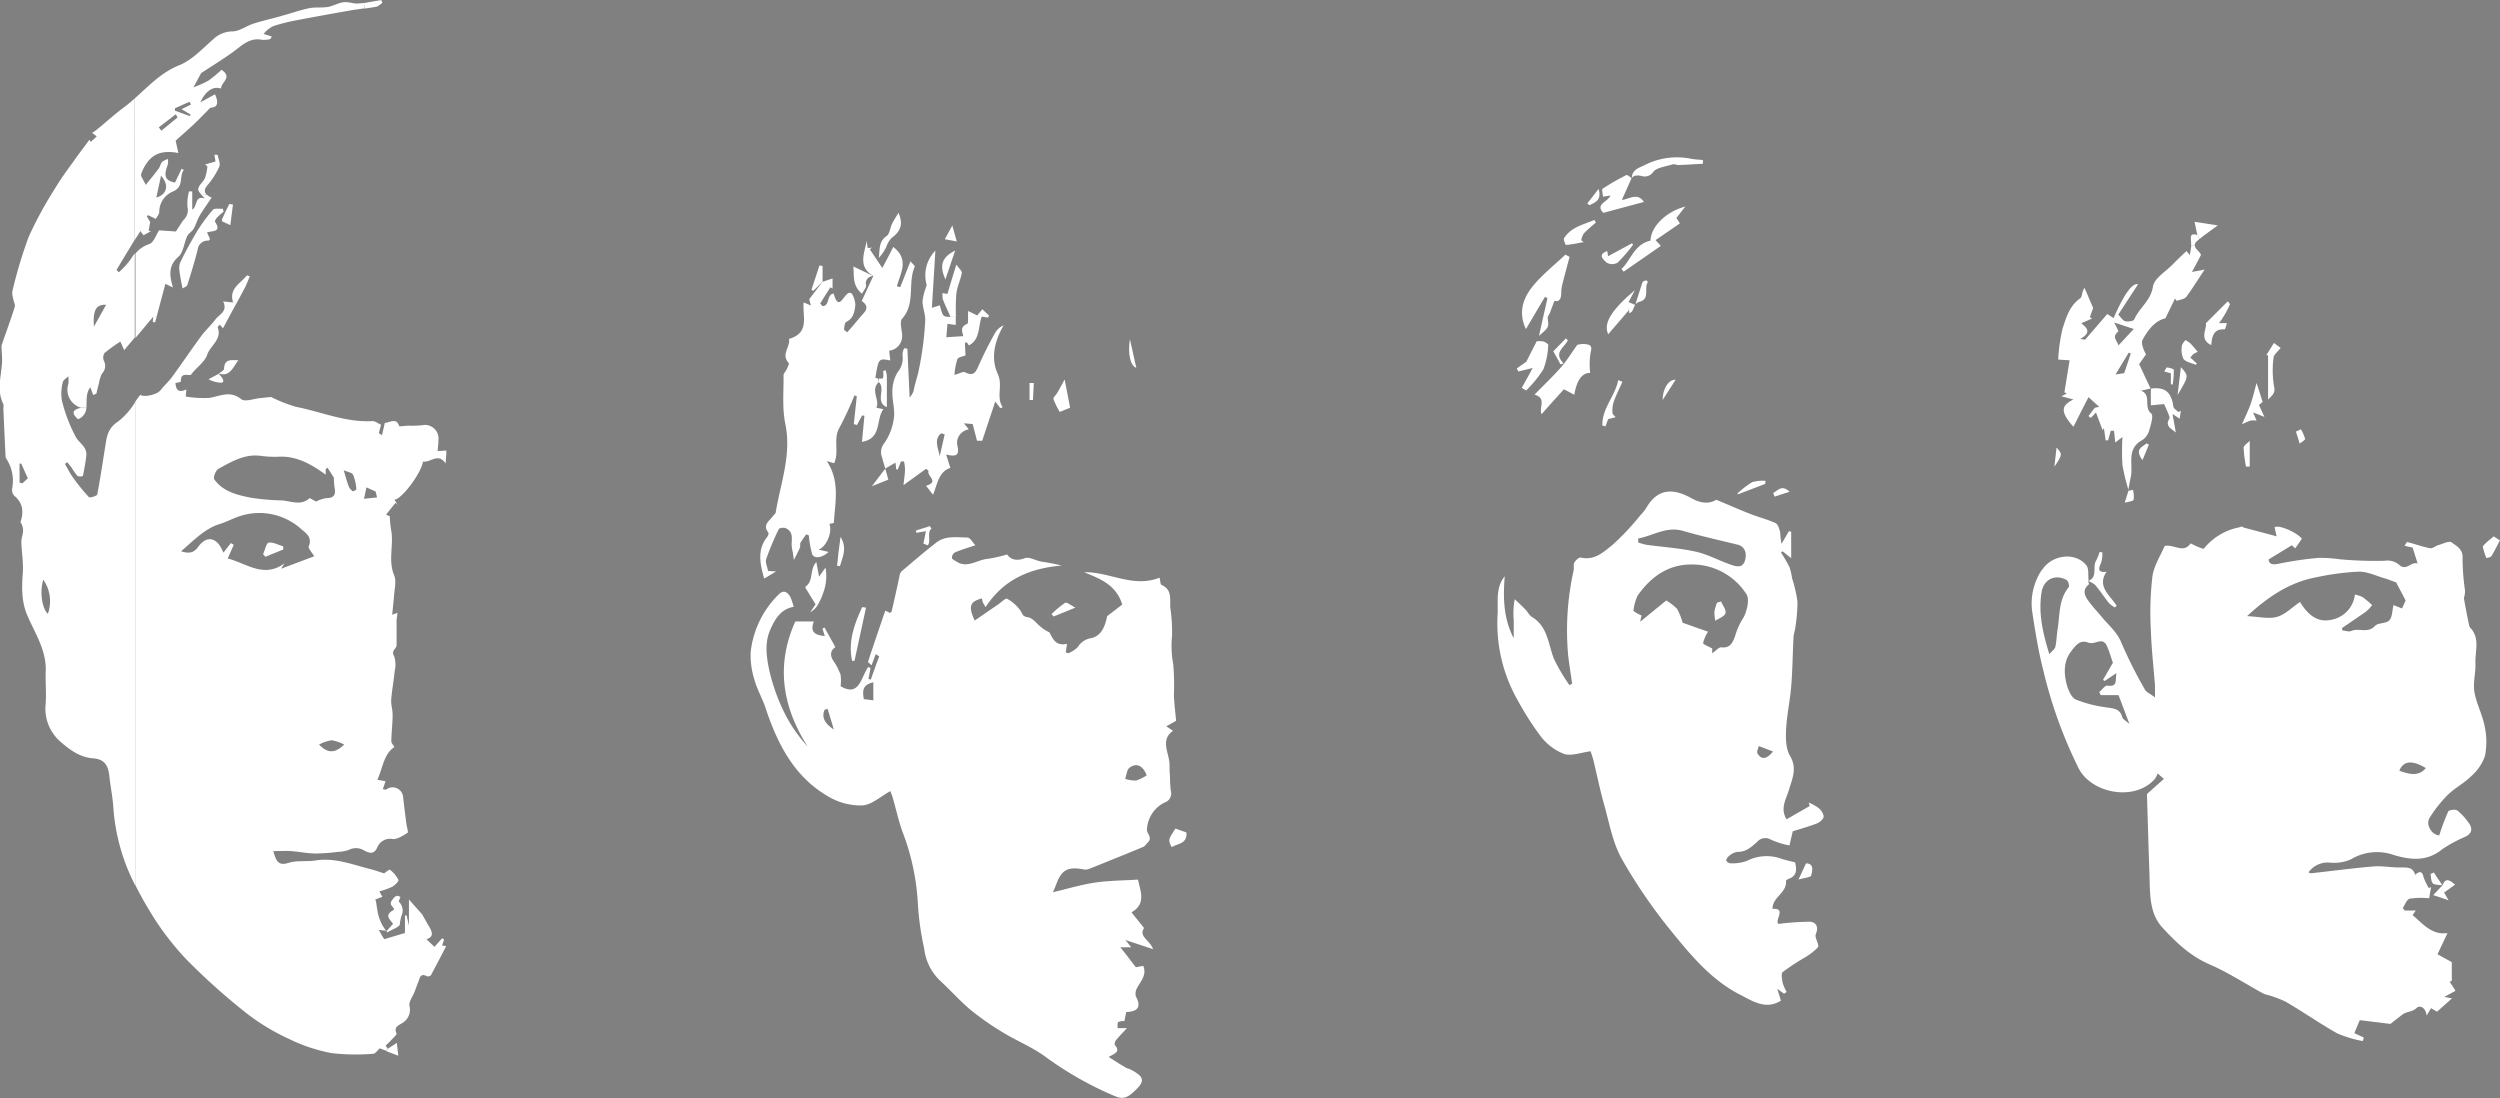 <svg id="Layer_1" data-name="Layer 1" xmlns="http://www.w3.org/2000/svg" viewBox="0 0 458.02 201.2"><rect x="0" y="0" width="458.02" height="201.2" fill="#808080" stroke="none"/><defs><style>.cls-1{fill:#fff;}</style></defs><path class="cls-1" d="M175.21,48.47c.47.69,1.07,1.18,1,1.54-.23,1.31-.89,2.56-1,3.87a33.66,33.66,0,0,0-.07,4.17l-1,0c-.44-1-.87-1.89-1.24-2.8l-.16-.39a4.11,4.11,0,0,1-.06-1.17l.9.16C174.05,52.24,174.55,50.6,175.21,48.47Z"/><path class="cls-1" d="M447.5,162.18h0l0,0a.08.08,0,0,1,0,0Z"/><path class="cls-1" d="M282.76,62.56c.34.09.91.46.89.65a14.24,14.24,0,0,1-.88,4.43,22,22,0,0,1-3.17,3.9c-.27-.16-.54-.32-.8-.49.64-1.14,1.28-2.29,2-3.63l-2.63.64-.29-.55,1.75-1.24,1.9-3.74A4.56,4.56,0,0,1,282.76,62.56Z"/><path class="cls-1" d="M30.86,33a1,1,0,0,1-.22-.18A1.92,1.92,0,0,0,30.86,33Z"/><path class="cls-1" d="M158.66,111.33c-.7,3.25-1.41,6.49-2.11,9.74l-.44,0c-.76-3.55.4-6.73,1.85-9.85Z"/><path class="cls-1" d="M285.9,66.75l-1.32-2.39,2.3-2.37.36.37c-.63,1.31-2.73,2.22-.78,4.22Z"/><path class="cls-1" d="M298.94,32.64l0,0,0,0Z"/><path class="cls-1" d="M40.09,68.47a4.19,4.19,0,0,1,.44-.32,5.34,5.34,0,0,0-.43.32Z"/><path class="cls-1" d="M324.87,90.32c.87-.48,1.57-1.58,3-.24l-2.77.91Z"/><path class="cls-1" d="M159.63,50.59l.26-.09Z"/><path class="cls-1" d="M152.74,53.79c1.12,4.08,2.08-1.27,3.38.08a4.7,4.7,0,0,1,.59,2c-.15,1.15-.29,2.45-1.65,3.09-.3.14-.37.87-.42,1.35,0,.17.36.38.56.58L156,60c.74-.87,1.46-1.77,2.23-2.62.95-1.05.39-1.71-.35-2.24.7-1.53,1.41-3.06,2.11-4.58h0v-.07h0l-.09,0c-2.74-1.63-1.55-4.1-1.09-6.41,0,.45.1.9.16,1.37l.8-.08-.42.3,2.3,3.43c.82-1.56,1.44-2.72,2-3.85,3,2.31,1.31,4.79.67,7.19l.61.18c.59-1.5,1.19-3,1.88-4.76.41.51.85.87.78,1-1.35,3,.21,6.73-2.32,9.54-.47.53-.06,1.92,0,2.9a2.72,2.72,0,0,1-.66,2.06l-.17.17a2.24,2.24,0,0,1-.38.31,2.47,2.47,0,0,1-.66.3,1.86,1.86,0,0,1-.48.09l0,.19c.06.52.12,1,.19,1.62-2.15-.41-2.15-.41-2.73,3.2a5,5,0,0,0,.51.1L161,70c-1.18,1.14-.5,2.33-.32,3.49a2.1,2.1,0,0,1-.12,1.21l1.28.26c-1.42,1.93-.21,5.35-3.92,6,.16-1.64.3-3.22.45-4.8-.14,0-.28,0-.42-.06L157,77.87l-.58-.17c.19-1.71.37-3.41.55-5.12l-.42-.15a62,62,0,0,1-2.74,5.9c-1.24,2.11,0,4.45-1,6.54l-1.34-.4c2.45,3.7,1.54,7.47,1.29,11.34l-.81.17c.6,1.58-.58,4.24-2,4.71l1.85.43c-1.1,1.06-2.63,1.32-3,.41a18.59,18.59,0,0,1-.62-3.45l-.46-.18a15.89,15.89,0,0,0-1.06,1.52c-.13.23,0,.61-.08.86-.34.79-.75,1.55-1.13,2.32-.11-.72-.2-1.45-.35-2.16-.27-1.27.55-2.9-1.14-3.67-.35-.16-1.18-.06-1.28.16a52,52,0,0,0-2.31,5.5c-.2.6.21,1.41.34,2.17l1.48.1L140,106c-.79-2.84-1.29-5.32.57-7.65.16-.2.31-.66.2-.79-1.13-1.4.18-2.08.83-3,.18-.23.48-.44.52-.69.88-5.38,2.94-10.57,1.75-16.25-.59-2.86-.28-5.9-.32-8.86,0-.35.37-.69.52-1s.57-1.1.42-1.26c-1.48-1.6.41-3.06.05-4.41,3.93-1.1,2.42-4.23,2.7-6.69l1.32.57c-.19-.7-.3-1.15-.3-1.15l2.33-3.07a.6.6,0,0,0,.11-.12l1.83-.62v1.86l-.4-.23-.75,1.19c-.38.59-.75,1.18-1.12,1.77l.43.48c1,0,.93-1.15,1.33-1.84A.86.86,0,0,1,152.74,53.79Z"/><path class="cls-1" d="M299,57.08l-.5.34-.09-1.23,0,.66-3.78,4.39c-.89-2,.48-4.33,4.9-8.1-.36.69-.71,1.37-1.16,2.21l1.19.5C299.36,56.26,299.18,56.67,299,57.08Z"/><path class="cls-1" d="M416.62,70.76c.29,1.25-.27,1.61-1.09,2.44V65.09l-.33,0,1.4-2.25,1.23.9c-.55.73-1.26,1.23-1.3,1.79A17.73,17.73,0,0,0,416.62,70.76Z"/><path class="cls-1" d="M151.26,104a8.64,8.64,0,0,1-.44,4.68,8.61,8.61,0,0,0,.44-4.67Z"/><path class="cls-1" d="M3.59,88.43l.51.12,1-.92c-.48-1.06-.84-1.88-1.21-2.69l-.31,0ZM18.12,70.27c-.18.62-.32,1.25-.47,1.87l-.59.22c-.16-.44-.31-.89-.5-1.41-.88,1.09-.63,2.44-.73,3.62l-.94.14a3.43,3.43,0,0,1-2.37-4.37,5.94,5.94,0,0,0,0-1.4c-.35.35-.93.66-1,1.06a7.89,7.89,0,0,0-.19,3.33,28.53,28.53,0,0,0,2.59,6.79c.66,1.11,2.08,1.79,1.89,3.39-.15,1.24-.37,2.47-.62,3.69a1.44,1.44,0,0,1-1,0,13.09,13.09,0,0,1-1.08-1.53c-.24-.34-.53-.64-.8-1L11.9,85c.48.82.89,1.68,1.44,2.44a35.79,35.79,0,0,0,2.95,3.64c.17.18,1.48-.22,1.53-.5.58-3,1-6,1.5-9,.25-1.73.51-3.17,2.31-4.35a13,13,0,0,0,3.14-3.57V162.2a36.45,36.45,0,0,1-4-14.2c-.11-1.93-.53-3.84-.73-5.77s-.82-3.14-3-3.3c-2.37-.18-4.22-1.5-6-3.08a8,8,0,0,1-2.67-6.93c.13-1.93-.05-3.87,0-5.8.21-3.92-1.95-7.05-3.38-10.41-1.08-2.56-1-5.12-.81-7.79.13-1.86-.22-3.76-.27-5.64,0-.67.29-1.36.32-2a2.74,2.74,0,0,0-.48-1.61c.6-1.84.52-3.47-1.14-4.85a1.61,1.61,0,0,1-.39-1.29,7.33,7.33,0,0,0-1-5.39,1.12,1.12,0,0,1-.2-.48q-.21-4.37-.4-8.73c0-.3.08-.64,0-.88-1.25-2.49-.42-5-.25-7.56.06-.91-.06-1.81-.09-2.72a2.15,2.15,0,0,1,.06-.67c.79-2.27,1.63-4.53,2.35-6.83.15-.45-.19-1-.28-1.59a3.31,3.31,0,0,1-.15-1.3,84.48,84.48,0,0,1,3-10,72,72,0,0,1,5-9.14c1.12-1.89,2.49-3.63,3.75-5.44.17-.24.35-.47.52-.7l1.85-2.49.25.39,1.09-1-.84-.66a8.87,8.87,0,0,0,.81-.55c1.67-1.37,3.27-2.83,5-4.11.7-.52,1.37-1.08,2-1.66V43.91c-1.15,1.89-2.25,3.72-3.35,5.55l.43.42a15.41,15.41,0,0,0,2.22-2.44,6.82,6.82,0,0,1,.7-1v15.4c-.63.75-1.27,1.51-1.93,2.31l-.71-1.57a28.89,28.89,0,0,0-2.89,2.09,1.5,1.5,0,0,0-.13,1.42,2,2,0,0,1-.34,2.35A6.13,6.13,0,0,0,18.12,70.27ZM7.93,106.19c-.71,2.36-.2,5.31.84,6.28A6.92,6.92,0,0,0,7.93,106.19Zm9.28-46.35,2.23-4C17.58,55.77,17,56.8,17.21,59.84Z"/><path class="cls-1" d="M420.63,79.08l.9-.43a6.71,6.71,0,0,1,.78,1.74c0,.25-.62.59-1,.89C421.11,80.55,420.87,79.81,420.63,79.08Z"/><path class="cls-1" d="M299,32.59v.09l0,0h0Z"/><path class="cls-1" d="M299.55,55.83l0,0,0,0Z"/><path class="cls-1" d="M293.56,77.93c-.06-3.13,2.36-5.38,2.91-8.29l.77.31c-.55,1.23-1.16,2.44-1.61,3.7a5.41,5.41,0,0,0-.21,2c0,.27.38.52.58.78l-1.37.36c-.18.47-.34.9-.5,1.34Z"/><path class="cls-1" d="M296.36,48.12a2,2,0,0,1-2,0c-.45-.43-1.85-1.47.1-2.12.06.36.11.68.15.94L299,44.57l.19.28A29.56,29.56,0,0,1,296.36,48.12Z"/><path class="cls-1" d="M300.68,32.22c-.64-.09-1.26-.18-1.71.36,0-1.56,1.52-1.89,2.48-2.4a13,13,0,0,1,8.48-1.07c.68.11,1.38.14,2.06.21V30c-1.49.08-3,.18-4.46.24-.37,0-.79-.23-1.12-.12-1.24.41-3,.56-3.57,1.45A1.88,1.88,0,0,1,300.68,32.22Z"/><path class="cls-1" d="M45.77,50.61c-.28.65-.52,1.33-.85,2l-1.67,3.13-.53-.28c-.87-2.57,1.33-3.53,2.52-5Z"/><path class="cls-1" d="M174.47,41.32c.35,1.23.54,1.93.82,2.92l-2.19-.41Z"/><path class="cls-1" d="M150.21,110.14l-.2.36Z"/><path class="cls-1" d="M405.12,63.23c-2.31-1.13-.72-3-1-4l4-4c-.05-.07.48.37.4.57a17,17,0,0,1-1.31,2.45c-.19.33-.45.63-.67.95H408c-.15.42-.31,1.14-.43,1.14C405.54,60.21,405.24,61.65,405.12,63.23Z"/><path class="cls-1" d="M330.88,158.17c1.58.05,1.12,1.44.95,2.22-.07.34-1.29.44-2.33.75Z"/><path class="cls-1" d="M389.91,89.67a1.8,1.8,0,0,1,0,.19h0l-.09.06C389.88,89.85,389.9,89.76,389.91,89.67Z"/><path class="cls-1" d="M195.05,69.52c.39,2,.69,3.5,1,5.18l-1.9.77A14.7,14.7,0,0,1,193,73.12c-.09-.29.47-.75.7-1.15C194.08,71.32,194.43,70.66,195.05,69.52Z"/><path class="cls-1" d="M39.87,28.39c.14.71.55,1.56.31,2.13a14.05,14.05,0,0,1-2.11,3.34c-.65.77-.71,1.31-.23,1.77l-.89.1c-.34-.37-.65-.75-.63-1.1.06-.69.92-1.28,1.23-2A9.47,9.47,0,0,0,38,30.49l-.42-.36,1.89-.54c0-.2-.1-.68-.19-1.23A2.37,2.37,0,0,1,39.87,28.39Z"/><path class="cls-1" d="M314.57,110.42l.74-.23c.3.73,1,1.57.8,2.17s-1.2.93-1.85,1.37a8.78,8.78,0,0,1-.17-1.68A9.49,9.49,0,0,1,314.57,110.42Z"/><path class="cls-1" d="M70.06.51c-.38.25-.73.65-1.13.73-.71.13-1.42.23-2.13.33l-.14-1C67.72.39,68.78.17,69.85,0Z"/><path class="cls-1" d="M455.54,102.26a11.12,11.12,0,0,1-.66-2.05c0-.25.43-.6.71-.86s.77-.66,1.27-1.08L458,99c-.53,1-1,2-1.54,2.86C456.34,102.1,455.86,102.13,455.54,102.26Z"/><path class="cls-1" d="M298.92,32.65h0c-.45,1-.89,2-1.34,3Z"/><path d="M387.08,121.46c.06.11,0,.07,0,0Z"/><path class="cls-1" d="M390,64.61l-2.42,4,1.59-.24,1.21-3.61Zm.95-4.33-3.63-1.2a11.63,11.63,0,0,1,.79,1.64c-1.31,1-.19,1.71,0,2.57C389,62.33,389.81,61.46,390.92,60.28Zm-3.72-2c2-4.61,3.48-6.47,4.49-6.21-1.19,1.81-2.42,3.7-3.64,5.58.53.52.86,1.11,1.3,1.21s1.51,0,1.64-.35c.89-2.11,3-3.36,3.42-6,.22-1.49,2.28-2.72,3.55-4,.8-.84,1.67-1.64,2.58-2.52l.63.74c.08-.58.23-1.19.26-1.79l.64,0c0,.66.92,1.13,1.14,1.76-.46.88-.94,1.79-1.65,3.12l2.31-.43c-1.19,1.78-2.19,3.43-3.36,5-.33.43-1.15.5-1.74.73l-.33-.42c-.56,1.18-1.14,2.35-1.75,3.61-1.94.48-3.18,2.13-4.15,3.88-.37.66.1,1.8.59,2.73-.41.6-.83,1.2-1.25,1.79.7,1.5,1.4,3,2.1,4.46l-1.79.41c2.07.7.41,3,1.92,4.2.42.34-.07,2-.37,3a3.21,3.21,0,0,1-1.26,1.83c-3.07,1.63-1.6,4.58-2.16,6.92-.17.72-.28,1.46-.41,2.18a36,36,0,0,1-1.09-4.53,42.93,42.93,0,0,1,0-5.11l-1.32,1-.22-2.14-.61,0c-.15.58-.31,1.16-.47,1.74l-.46,0c-.11-.75-.21-1.5-.31-2.23l-.25.37L384,75.57l-.94,1-.44-.34c.38-.49.73-1,1.13-1.47.11-.12.38-.11.84-.22l-1.95-1.78c-1,1.87-1.82,3.58-2.77,5.43-2.39-2.68-2.34-3.87,0-5l-2.2-.59,1-.52-.45-.19c.33-2.08.64-4,.95-5.88l-2.09-.13a32.24,32.24,0,0,1,.77-5.58c.67-2.06,1.27-4.26,3.27-5.65.39-.27.27-1.28.79-1.9l1.57,3.68c-.17.47-.39,1.07-.6,1.67l.41.25-2,.88c1.12.84,1.91,1.71-.18,2.87l.9.13,4.06-4.7Z"/><path class="cls-1" d="M303.29,44l-.9,0c.1-2.52,2.87-5.25,6.37-6.16-.63.82-1.11,1.43-1.63,2.09l.64,1Z"/><path class="cls-1" d="M292.38,40.76c-.74.66-1.53,1.28-2.2,2a3.55,3.55,0,0,0-.49,1.25l.45.35c-1.08.19-2.15.42-3.24.52-.09,0-.51-1-.35-1.24,1.3-2.07,3.56-2.47,5.55-3.35C292.19,40.45,292.28,40.61,292.38,40.76Z"/><path class="cls-1" d="M283.55,58.31c.21,1.65.24,1.65-1.6,3.22.58-2.55,1.06-4.72,1.56-6.9l-.45-.25c-1.16,1.95-2.31,3.9-3.5,5.92-1.54-3.26-.4-6,1.64-8.32,1.69-1.93,3.72-3.56,5.6-5.33.25.14.5.28.76.41-.46,1.74-.94,3.47-1.37,5.21a7.08,7.08,0,0,0-.16,1.45c0,1.07-.43,1.66-1.24,1.38-.28.74-.54,1.44-.81,2.14C283.84,57.6,283.51,58,283.55,58.31Z"/><path class="cls-1" d="M40.06,68.49c1,1,1.13,1.67.32,1.62a5.48,5.48,0,0,1-2.18-.63Z"/><path class="cls-1" d="M160,50.45h0l-.08,0h0Z"/><path class="cls-1" d="M51.89,100.1l0,.57L48.63,102l-.43-.46c.34-.74.57-2,1-2.12C50.05,99.27,51,99.85,51.89,100.1Z"/><path class="cls-1" d="M160,50.46v.07l0,0Z"/><path class="cls-1" d="M177,78.1c.15.18.29.36.43.55h0C177.32,78.46,177.18,78.28,177,78.1Z"/><path class="cls-1" d="M33.28,30.89c-.2.42-.4.85-.61,1.27C32.88,31.74,33.08,31.31,33.28,30.89Z"/><path class="cls-1" d="M158.67,52.25c.08.42-.43.94-.74,1.57-1.9-1.58-1.39-3.47-1.6-5l3.6,1.71,0,0-.26.09A1.3,1.3,0,0,0,158.67,52.25Z"/><path class="cls-1" d="M40,68.45l.07,0h0l0,0Z"/><path class="cls-1" d="M399.74,63.4c0-.38.41-.74.64-1.11a5.48,5.48,0,0,1,.93.64c.44.43.82.94,1.34,1.54a4.21,4.21,0,0,0-.8.4,5,5,0,0,0-.56.64l1.17,1.08c0,.09-.11.17-.16.25-.78-.34-1.81-.49-2.27-1.08A3.94,3.94,0,0,1,399.74,63.4Z"/><path class="cls-1" d="M376.77,82c1.11,1.24,1.11,1.24-.39,3.51C376.49,84.44,376.61,83.38,376.77,82Z"/><path class="cls-1" d="M149.89,110.7l.08-.12Z"/><path class="cls-1" d="M37.51,36.37c-.16-.21-.36-.42-.56-.64l.89-.1a3.25,3.25,0,0,0,.93.58c-.77,1.14-1.55,2.22-2.22,3.35-.43.74-.64,1.61-1.07,2.35-.3.51-.93.83-1.18,1.35-.59,1.24-.69,3-1.61,3.77-1.88,1.67-1.66,3.43-1,5.64L30.3,52c-.64,2.39-1.26,4.73-1.88,7.06L28,59c0-.38.06-.75.09-1-1.07,1.28-2.15,2.56-3.27,3.91V46.44a5.57,5.57,0,0,1,2.56-1.74c.79-.29,1.19-1.63,1.77-2.5l3.07.21c.67-1,1-1.61,1.47-2.18a2.45,2.45,0,0,0,.66-2.31,8.18,8.18,0,0,1,.29-2.86l.58,0v3.34C36.2,37.86,35.63,35.72,37.51,36.37Z"/><path d="M299.55,55.83v0Z"/><path class="cls-1" d="M42,37.39s.31,0,.68.08c-.15,1.2-.3,2.37-.48,3.78l-1.46-.67c-.06-.23-.11-.29-.09-.34C41.07,39.29,41.51,38.33,42,37.39Z"/><path class="cls-1" d="M397.72,68.39l-1.21-.32c.17-.26.37-.76.51-.75.45.05,1.23.26,1.24.45a16.89,16.89,0,0,1-.2,2.65l-.34,0Z"/><path class="cls-1" d="M159.93,50.48l0,0Z"/><path class="cls-1" d="M217.37,152.52c.15,2.11-1.58,2-2.71,2.67-.67-1.3-.67-1.3.68-3.39Z"/><path d="M298.93,32.63h0v0h0s0,0,0,0a.08.08,0,0,1,0,0s0,0,0,0Z"/><path class="cls-1" d="M390.77,89.74a4.6,4.6,0,0,1,.12,1.82c-.12.3-.94.34-1.62.54.28-.9.48-1.55.68-2.18Z"/><path class="cls-1" d="M304.61,73.29c0-2.1,1.08-3.76,2.38-3.73Z"/><path class="cls-1" d="M70.86,170.52s0,0,0,0l0,0Z"/><path class="cls-1" d="M447.45,162.17A7.1,7.1,0,0,1,446,162a.82.82,0,0,1-.26-.14c-.37-.33-.32-1.14-.45-1.74l.6-.28Z"/><path class="cls-1" d="M195.16,110.43c.27-.16,1,.46,1.86.89l-4,1.63-.36-.45A17.75,17.75,0,0,1,195.16,110.43Z"/><path class="cls-1" d="M14.89,74.71l.94-.14a2.34,2.34,0,0,1-1.54,2.23C13.24,75.86,13,75.09,14.89,74.71Z"/><polygon class="cls-1" points="447.5 162.18 447.5 162.18 447.5 162.18 447.5 162.18"/><path class="cls-1" d="M32.67,32.16l-.6,1.27Z"/><path class="cls-1" d="M161,47.24c.21-1.44-.07-3,1.44-4,.58-.41.63-1.51,1-2.26s.75-1.26,1.17-2c.89,2.08.45,3.37-1.26,4.61a5,5,0,0,0-1,1.68A7.46,7.46,0,0,1,161,47.24Z"/><polygon class="cls-1" points="159.95 50.48 159.95 50.48 159.94 50.48 159.93 50.48 159.95 50.48"/><path class="cls-1" d="M410.74,77.76c.65-1.52,1.25-2.71,1.68-4s.65-2.35,1-3.59c.34,1,.7,2.17,1.11,3.46l-.67.58,1,2.17-2.08-.83.64,1.51a4.23,4.23,0,0,0-1.12,0A9.33,9.33,0,0,0,410.74,77.76Z"/><path class="cls-1" d="M32.07,33.43h0c-.22,0-.42-.1-.6-.16A5.92,5.92,0,0,0,32.07,33.43Z"/><path class="cls-1" d="M399.56,67.27c1.47,1.62,1.47,1.62-.61,5.09C399.16,70.66,399.36,69,399.56,67.27Z"/><path class="cls-1" d="M37.93,42.58c.19.43.37.84.55,1.21-.12.14-.2.31-.27.3a1.84,1.84,0,0,0-2,1.67c-.55,2.17-1.21,4.32-1.89,6.45-.1.3-.63.46-.89.63-.24-1.34-.48-2.42-.59-3.51a2.74,2.74,0,0,1,.3-1.49C34,46.05,35,44.26,36,42.54A31.31,31.31,0,0,1,39,38.44c.29-.34,1.21-.15,1.84-.2,0,.18.09.36.13.54a13.92,13.92,0,0,0-1.13,1c-.22.23-.54.71-.46.83C40.68,42.56,38.92,42.26,37.93,42.58Z"/><path class="cls-1" d="M160,50.53h0Z"/><path class="cls-1" d="M154,98.36c1.28,2.13.34,3.71-.1,5.32l-.54,0C153.5,102,153.7,100.44,154,98.36Z"/><path class="cls-1" d="M291.33,68.32c-1.49,0-2.44,1.3-2.91,4l-1.9-1c-1.44,1.59-2.72,3-4.09,4.57-.54-1.26,1-2.94-1.3-3.59,1.73-1.77,3.37-3.32,4.85-5,1.06-1.21,1.9-2.61,3-4.13a4.66,4.66,0,0,1,1.34-.14c.82.09,1.5.19,1.1,1.51A13.51,13.51,0,0,0,291.33,68.32Z"/><path class="cls-1" d="M394,71.16h.07l-.05,0Z"/><path class="cls-1" d="M300.36,53.42c.18-.57.37-1.13.56-1.7.06-.18.43-.29.67-.36.07,0,.33.3.31.33-.8,1.09.54,3.16-1.66,3.63a1.92,1.92,0,0,0-.62.44C299.87,55,300.11,54.2,300.36,53.42Z"/><path class="cls-1" d="M299.62,55.76l0,.11,0,0h0Z"/><path class="cls-1" d="M411.49,85.5a22.87,22.87,0,0,1-.44-3.47c0-.41.69-.81,1.12-1.27v4.71Z"/><path class="cls-1" d="M161.42,73.4c-.24-1.11.55-2.57-.45-3.43l.09-.64c.83.14.82,0,.75-1.37l.44-.13a5.39,5.39,0,0,1,.23,1.1c0,1,0,2,0,3.1,0,.82,0,1.66,0,2.55A1.57,1.57,0,0,1,161.42,73.4Z"/><path class="cls-1" d="M160,50.51h0l-.06,0h0Z"/><path class="cls-1" d="M175,45.89l-1.8,5.32C172.07,48.62,172.52,47.15,175,45.89Z"/><path class="cls-1" d="M170.65,96.85c-.91.73,0,2.24-.67,3.06l-.81-.32c.14-.69.29-1.38.47-2.27l-1.75.3-.09-.42,2.56-.81Z"/><path class="cls-1" d="M151.26,104l-.54.74Z"/><path class="cls-1" d="M164.2,63.83a2.24,2.24,0,0,0,.38-.31A2.24,2.24,0,0,1,164.2,63.83Z"/><path class="cls-1" d="M392.52,84.3c-1.5-2-.08-2.39.76-3.07l.42.23Z"/><path class="cls-1" d="M160,128.31V125c-1.7.41-2.1,1.17-1.74,3.08Zm-7.23,5.34-1.14-3.78-.54.15C150.49,131.27,151,132.51,152.77,133.65Zm57.31,8.41c-.64-1.76-1.85-2.38-3.13-1.42-.5.37-.56,1.35-.81,2.05a5.92,5.92,0,0,0,2,.31A8.19,8.19,0,0,0,210.08,142.06ZM154,123.62a7.75,7.75,0,0,1,0,2.09c3.47,2.08,3.73-1.65,5.06-3.5l.43.17c-.13.66-.25,1.32-.38,2l.43.12c.51-1.42,1-2.84,1.54-4.25l-.64-.41-.76,2.05-.66-.61c1-3.09,2.08-6.19,3.17-9.41l.89.44c.13-.15.26-.22.28-.31.49-2.16,1-4.33,1.44-6.5a1.49,1.49,0,0,1,.32-.78c2.14-1.81,4.26-3.66,6.48-5.36,1.67-1.27,3.74-.89,5.64-.88.51,0,1,1,1.47,1.41-1.51.51-2.68.85-3.79,1.33a1.21,1.21,0,0,0-.52,1c0,.23.51.45.81.65,2,1.32,3.82-.32,5.72-.48a26,26,0,0,0,3.58-.81c.57.82,1.57,1.31,3.23.69.84-.31,2,.44,3.09.63a36.15,36.15,0,0,1,3.68.72c-5.71.48-10.59,2.45-13.95,7.62-.32-.58-.45-.75-.52-.94a4.67,4.67,0,0,1-.13-.67c-2.22.58-2.55,1.43-1.34,4.06l2.19-1.51,2.16-1.48c.54-.38,1.35-1.19,1.59-1a7.26,7.26,0,0,1,2.49,2.24c.37.61.35,1,1.29,1.14s1.6,1.15,2.39,1.77a7,7,0,0,0,1.57,1c.67,1.2,1.17,2.58,3.23,2.1-.08.58-.15,1.07-.22,1.6.2,0,.41.17.51.11a5.09,5.09,0,0,0,1.72-1.15,3.41,3.41,0,0,1,2.35-1.58c1.72-.35,2.56-1.78,3-4.05l2.77-2.12c-1.16-3.69-4.1-4.72-7-5.93,4.68-.09,9,2.94,13.82,1,.16.61.15,1.23.36,1.33,2,.85,1.52,2.63,1.62,4.2a29.6,29.6,0,0,1,.32,5.12,18.53,18.53,0,0,0,.23,5.31,48.09,48.09,0,0,1,.11,5.64c.06,1.52.26,3,.4,4.63-.49.28-1.06.62-1.81,1l1.26.83c-2.47,1.69-.65,4.15-.65,6.24,0,.68,0,1.35.08,2a27,27,0,0,0,.14,2.7,1.75,1.75,0,0,1-1.13,2.2,5.82,5.82,0,0,0-3.23,4.89c-.08.78,1.08,1.51.19,2.39-.29.28-.52.69-.85.84-3.27,1.36-6.56,2.69-9.84,4a1.83,1.83,0,0,1-1,.15c-3-.58-4.14,0-5.17,2.84-.13.38-.31.75-.55,1.32,2.61-.61,5.13-1.38,7.7-1.76s5.25-.38,7.88-.55c.48,2.25,1.52,4.41-1.19,6l2.31,2.88c-1.08,1.54,1.07,2.18,1.64,3.87l-5.06-1.68,1.06,1.33h-2c1,1.21,1.78,2.29,2.85,3.66l1.35-.26c.69,1.68-.44,2.78-1.1,4a2.09,2.09,0,0,0-.25,1.6c1,1.85.46,2.78-1.77,2.87-.09.48-.19,1-.33,1.65a2.4,2.4,0,0,0-1.13.18c-.19.13-.09.7-.13,1.11h1.73c-.68.74-1.38,1.44-2,2.2-.18.22-.34.76-.22.9,1.08,1.22,0,1.55-1.14,2.18,1.19.76,2.2,1.41,3.22,2,.19.12.45.12.66.23,2.93,1.49,2.84,2.32.43,4.41-1.4,1.23-2.28.93-3.66.33a63,63,0,0,1-12.23-7c-2.43-1.79-5.33-2.94-7.92-4.54A50,50,0,0,1,177.8,185c-2-1.68-3.72-3.65-5.65-5.41a9.62,9.62,0,0,1-2.82-5.74,52.68,52.68,0,0,1-1.16-8.1,42.85,42.85,0,0,0-2.83-13.37c-.72-2-1.18-4.17-1.79-6.25a8.89,8.89,0,0,0-.45-1.19c-1.78,1-3.38,2.49-5.09,2.62a11.56,11.56,0,0,1-6.13-1.56c-6.35-3.6-9.43-9.68-11.64-16.33-.57-1.73-1.53-3.33-2-5.07a14.77,14.77,0,0,1-.71-5.16,17.46,17.46,0,0,1,5.13-10.53c.9-.93,1.62-.43,2.12.42a10,10,0,0,1,.62,1.85c-2.36.39-3.48,2.33-4.27,4.18-1,2.23-.77,4.6-.26,7.12a34.51,34.51,0,0,0,3.13,8.67,27,27,0,0,0,4,5.65c-4.84-7.5-5.79-15.22-2.29-22.94h3.4c-.82,2,.33,2.5,2,2.67-.16-.5-.3-.94-.43-1.37l.37-.2,2,3.6c-.8.53-1.14,1.38-.32,2.58A11.14,11.14,0,0,1,154,123.62Z"/><path class="cls-1" d="M302.38,44.09a.57.57,0,0,1,0-.13l.9,0,1,1.09-6.81,4.72-.4-.48C298.83,47.6,299.39,44.77,302.38,44.09Z"/><path class="cls-1" d="M394.05,74.26V71.19c2.6-.33,3.76.64,4.13,3.31.05.36.6.66.92,1l.44-.25c-.07.48-.14,1-.21,1.47l-1.28-.87c0,.17.06.35.08.51l-.65.09a7,7,0,0,0-.37-1c-.19-.5-.43-1-.64-1.42Z"/><path class="cls-1" d="M389.87,89.93l.09-.06s0,0,0,0Z"/><path class="cls-1" d="M73.08,165.21a2.23,2.23,0,0,1,.52,2.47,6.5,6.5,0,0,0-.34,1.63c0,.51-1.5,1-2.32,1.51a.31.31,0,0,1-.09-.13.65.65,0,0,1,0-.14L72,169.27c-.31-.67-1.78-1.48,0-2.49.71-.4-.94-.78-.21-1.81s1-.95,1.57-.64C73.26,164.65,73,165.12,73.08,165.21Z"/><path class="cls-1" d="M447.47,162.21l0,0v.06Z"/><path class="cls-1" d="M163.54,64.13a2.46,2.46,0,0,1-.47.1,1.1,1.1,0,0,0,0,.18l0-.19A1.86,1.86,0,0,0,163.54,64.13Z"/><path class="cls-1" d="M439.58,141.2c2.44.93,3.76.8,4.85-.48C441.93,139.21,440.32,139.37,439.58,141.2Zm-15-35.48c-4.9.87-8.89,3.45-12.9,7.16,2.17.1,3.94.56,5.46.14s2.76-1.73,4.24-2.74c1.32,2.19,3.11,3.86,5.72,3.27a5.3,5.3,0,0,0,4.34-4.62,6.11,6.11,0,0,1,1.44.48,21.29,21.29,0,0,1,1.72,1.45,7.79,7.79,0,0,1-1.15,1.21c-1.44,1-2.92,2-4.38,3,0,.15.06.31.1.46.53,0,1.15.27,1.57.08,1.39-.63,3.06.49,4.37-.93.57-.62,2-.4,2.6-1s.55-1.82.8-2.83l1.56.63.66-1.47L439,106.71c-.83-.3-1.46-.57-2.1-.75-1.58-.46-3.17-1.25-4.75-1.23A47.66,47.66,0,0,0,424.56,105.72Zm-37.48,15.74c0,.07.06.11,0,0ZM374,108.7c-.53,3.66.21,7.16,1.46,11.16.51-.61,1-.94,1.1-1.37.23-1.07.24-2.18.42-3.27.42-2.62.17-5.42,2.05-7.67a1.44,1.44,0,0,0-.41-1.29C376.42,105.06,374.3,106.23,374,108.7Zm.13-4.29c1.78-2.79,6.08-3.35,8.1-.85.51.65.3,1.88.42,2.85l-.07,0c0,.22.2.59.12.65-1.32,1.07-.73,2.15,0,3.15s1.52,1.81,2.27,2.72c1.3,1.58,2.89,2.83,3.71,4.89a82.8,82.8,0,0,0,4.29,8.52c.27.5,1,.77,1.84,1.43,0-1,0-1.63,0-2.21-.26-3.42-.66-6.83-.76-10.26a56.93,56.93,0,0,1,.29-9.69c.28-2,1.52-3.87,2.25-5.59,1.8-.33,3.4,1.43,4.74-.45,0-.06.79.4,1.23.57s1.11.49,1.22.35a11,11,0,0,1,6.39-3.86c.32-.06.61-.32.82,0l6.11,1.63c-.19-.8-.28-1.22-.38-1.64.56-.56,3.92.78,5,2.07-.37.55-.76,1.12-1.22,1.78l-.61-.58-4.27,2.61c.07.65.45,1.07,1.74.8a66.89,66.89,0,0,1,7.45-1.1,27.34,27.34,0,0,1,3.91.27,71.32,71.32,0,0,0,8.13.27,3.35,3.35,0,0,1,2.7.74c1.31,1.22,2.13-.65,3.38-.24-.31-1-.59-1.87-.91-2.91l-1.48-.34c.21-.32.4-.72.49-.69,1.39.36,2.75.86,4.16,1.14.45.09,1-.41,1.53-.57.82-.23,2-.84,2.44-.5.89.68,2.15,1.22,2,3a41.8,41.8,0,0,0,.46,5.87,4.53,4.53,0,0,1-.22,1.34c.34,1.87.64,3.5,1,5.13a1,1,0,0,0,.27.4c1.72,1.94.75,4.26.85,6.41.07,1.75-.47,3.56-.19,5.25.36,2.14,1.47,4.13,1.87,6.26a13.37,13.37,0,0,1,.06,5.49,8.74,8.74,0,0,1-2.56,3.72c-1.29,1.28-3,2.15-4.29,3.43a23.33,23.33,0,0,0-3.29,4.17c-.81,1.28.5,3.19,1.77,3.2a44.64,44.64,0,0,1,1.64-4.37c.14-.29,1.31-.44,1.67-.19a10.75,10.75,0,0,1,2,2.16c.79,1,.81,1.94-.43,2.61a25.75,25.75,0,0,0-4.31,2.32c-2.8,2.3-5.76,2-8.88,1.08a9.25,9.25,0,0,0-7.86.78,7.65,7.65,0,0,1-3.85.61,4.32,4.32,0,0,0-3.94,1.79c.18.06.34.18.49.16,3.81-.42,7.61-.93,11.43-1.25,1.64-.13,3.31.22,5,.19,1.17,0,2.23-.09,2.63,1.35.83-.75,1.28-.68,1.54.41a10.79,10.79,0,0,0,.95,2l.43-.15c-.08.41-.15.83-.26,1.39,0,.19-.07.4-.11.63a15.71,15.71,0,0,0-3.55.08c-.53.12-.86,1.13-1.28,1.74l.39.44h2l-.58.83c1.93,1.68,3.61,3.72,6.39,3.29-.59,1.27-1.14,2.43-1.83,3.89l2.62,1.44v3.4c-.07.05-.22.12-.38.21.34.54.67,1,1.05,1.65l-2.05,1.11,1.41.27-2.73,2.44-1.1-.64-.82,1.36c-.1-1.3-1.12-2.08-1.88-1.36s-1.79.58-2.53,1.15l-2.22,1.73-5.61-.69-1,2.38,1.75.81-.21.64a22,22,0,0,1-4.61-1.38c-3.27-1.82-6.34-4-9.58-5.87a21.24,21.24,0,0,0-3.69-1.32,6.23,6.23,0,0,1-.78-.38c-3.12-1.72-6.14-3.69-9.39-5.09-3.55-1.54-6.19-4.07-8.68-6.79s-2.22-6.55-2.35-10.05c-.17-4.8-.3-9.6-.45-14.38l3.1-2.77-1.15-1a4.38,4.38,0,0,1-.49,1c-3.7,4.2-11.59,2.66-13.95-1.89a83,83,0,0,1-6.5-18c-.89-3.46-1.46-7-2-10.53A11.06,11.06,0,0,1,374.08,104.41Zm5.54,14.67c-1.63,1.82-1.61,4.19-1,6.44.29,1,.85,2.29,1.65,2.65a22.85,22.85,0,0,0,5.33,1.39c1.31.25,2.72.1,3.17,1.84.09.37.64.63,1.31,1.23l-2-5.28h-3.26l-.27-.56c.43-.36.9-1,1.31-1.17a.39.39,0,0,1,.21,0c2,.26,1.34-1.15,1.65-2.31l-2.22,1.47c-.08-.09-.17-.17-.25-.25l1.8-3.12,0,0c-.37-1-.66-2.13-1.13-3.13-.77-1.62-2.11-.18-3.15-.49a2.14,2.14,0,0,1-.34-.09C381,117.15,380.21,118.41,379.62,119.08Z"/><path class="cls-1" d="M299.54,55.85,299,57.08c.18-.41.36-.82.53-1.23Z"/><path class="cls-1" d="M188.62,73.3V70.17l.78,0c-.05,1-.11,2.08-.15,3.11Z"/><path class="cls-1" d="M150.55,51.77,149,53.28l-.34-.17c.49-1.49,1-3,1.46-4.46l.58.07v2.93A.6.6,0,0,1,150.55,51.77Z"/><path class="cls-1" d="M70.86,170.52l0,.08-.07-.1Z"/><path class="cls-1" d="M72.7,191.06c.09.74.16,1.44.27,2.36l-2.13-.8.18-.47Z"/><path class="cls-1" d="M177.46,78.65h0a2.48,2.48,0,0,0-1.17.53,2.48,2.48,0,0,1,1.17-.53Z"/><path class="cls-1" d="M160,50.45h0l0,0-.05,0Z"/><path class="cls-1" d="M172.16,83.59c.3-1.31.61-2.63.91-4l-.63-.22C171,80.57,171.93,82.14,172.16,83.59Zm7.23-16.82c.9-2,1.91-4,3-5.92a3.41,3.41,0,0,1,1.48-1.25c-1.65,2.88-2.41,6-1.07,8.91,1,2.18-.37,4.21.91,6.12l-.46.13-.91-1.2c-.8,2.41-1.6,4.8-2.39,7.19H179c-.26-1-.53-2-.8-3.06l-1.59-.14.44.56c.15.18.29.36.43.55a2.48,2.48,0,0,0-1.17.53,2.42,2.42,0,0,0-.92,2.42c.44,1.78-.17,2.14-2.05,1.65.29.92.5,1.6.77,2.47-2.1.67-2.34,2.82-3.16,4.92L169.65,89c2.54-.75.07-1.83.47-2.72l-.44-.4-4.15,3c.12-1.22.25-2,.28-2.84a8.55,8.55,0,0,0-.19-1.5l-.56,0L164.49,86l-.31,0c0-.41-.08-.83-.13-1.24l-1.86,1.09h0c-.19-.65-.41-1.31-.57-2a2.58,2.58,0,0,1,.37-2.63,10.27,10.27,0,0,0,1.78-4.66c.21-1.47-.28-3-.28-4.56v-.27a6.84,6.84,0,0,1,.95-3.52,4,4,0,0,0,.9-3.21,3.28,3.28,0,0,1,.31-1.2l.59.08c.13,2.9.27,5.81.41,8.94a3.68,3.68,0,0,0,.72-1.17c.2-1.08.53-2.12.8-3.13a57.62,57.62,0,0,0,1.33-9.65c.1-1.19-.46-2.42-.49-3.64a10,10,0,0,1,.59-2.45c.06-.22.2-.46.15-.66a6.5,6.5,0,0,1,1.62-6.21l-.64,10.49,1.45-.47c.58,2.11.58,2.11,1.92,2.11l1,0c0,.48,0,1,0,1.49l-1.52-.2c-.06.72-.14,1.65-.2,2.46,1.06-.08,2-.13,3.09-.2,0-.49-.82-1.63.71-2.24.29-.11.12-1.36.18-2.37l1.67.81c.25-.29.53-.64.94-1.13l1.24,1.16-.2.37L179.87,58c-.71,1.84-.23,4.17-2.37,5.28-.07-.11-.2-.31-.32-.52l-.39,0c0,.86.08,1.72.11,2.34-.5.22-1.33.32-1.51.72a12.68,12.68,0,0,0-.53,2.87c1-.28,1.59-.66,1.92-.5C178.48,69.1,178.85,68,179.39,66.77Z"/><path class="cls-1" d="M406.31,41.3c-1.21.9-2.32,1.63-3.31,2.46l-.43-.71c-.17-.83-.33-1.57-.51-2.41Z"/><path class="cls-1" d="M301.18,37l-7.45,2c-1.54-1.64.86-2,1.32-3.18l-1.38.21c0-.5-.26-1.32-.05-1.46a42.58,42.58,0,0,1,4.35-2.5c.18-.08.62.34.95.56l-1.33,3c-.15.33-.31.67-.46,1C298.42,36.54,300,35.18,301.18,37Z"/><path class="cls-1" d="M322,138.06c.69,1.14,1.63,1.1,2.83-.38l-2.6-1C322.1,137.18,321.78,137.77,322,138.06ZM301.62,99.81c3.05.42,6.15.61,9.14,1.28,2.23.51,4.31,1.69,6.51,2.42.92.31,2.1.61,2.47-1,.32-1.36-.19-2.43-1.38-2.72-3.32-.82-6.67-1.55-9.95-2.51-3.09-.92-5.53.87-8.27,1.37,0,.25,0,.49,0,.74A13.18,13.18,0,0,0,301.62,99.81Zm3.65,10.2a9.72,9.72,0,0,1,2,1.56,12,12,0,0,1,1,2.52c1.49.53,3.21,1.14,4.66,1.64a6.91,6.91,0,0,0-.91,2.08c0,.25,1,.61,1.67,1v.88c.66-.45,1.21-1.14,1.68-1.09,1.69.18,2.08-.92,2.53-2.12a12.55,12.55,0,0,1,1.37-3.1c.69-1,1.37-3.55.68-4.54a11.83,11.83,0,0,0-9.37-5.41c-4.67-.24-8,2.06-10.56,5.7a8.82,8.82,0,0,0-.76,2.8l.57.39.94.47a4.27,4.27,0,0,0-.25,1.1ZM280.61,113c3,1.77,3,5,4.11,7.76a34.75,34.75,0,0,0,2.81,4.76l.5-.26c-.24-1.7-.52-3.39-.72-5.09a50.57,50.57,0,0,1,1-15.71c.09-.45-.09-1,.11-1.38s.85-1,1.15-.94c2.57.63,4.29-1.06,5.92-2.37a47.53,47.53,0,0,0,5.08-5.42,8,8,0,0,0,1.09-1.38c2.18-3.71,5.16-3.39,8.18-1.72,1.75,1,3.31,1.1,4.6.31,2.26.94,4.23,1.82,6.24,2.6,1.51.59,3.13,1,4.59,1.66.49.23.75,1.15.89,1.81a11.8,11.8,0,0,0,.23,2l1.35-2.3.42.08v4.85L326.58,101l-.29.23a26.3,26.3,0,0,1,1.55,2.66,10.19,10.19,0,0,1,.47,2,26.1,26.1,0,0,1,1,4.3,30.33,30.33,0,0,1-.4,4.82c-.06.57-.29,1.13-.32,1.7-.16,3-.18,6.07-.43,9.09-.21,2.6-.8,5.17-.93,7.77-.08,1.64-.08,3.58.71,4.9,1.39,2.34.38,4.26-.22,6.32-.49,1.68-1.63,3.28-.41,5.31l4.25-2.43-.19-.63a8.89,8.89,0,0,1,1.75.95,2.69,2.69,0,0,1,1,1.57c0,.42-.65,1.05-1.16,1.26-1.33.54-2.73.92-4.51,1.48-.13.56-.34,1.47-.61,2.59a14.55,14.55,0,0,1-3.39-1.06,2,2,0,0,0-2.56.44c-1.07.93-2,1.85-3.62,1.8a3.08,3.08,0,0,0-1.54.79c-.24.17-.51.59-.45.83a1,1,0,0,0,.79.48,8,8,0,0,0,2.93-.43,8,8,0,0,1,6.46-.38c.78.25,1.58.42,2.42.64.3,1.29.37,2.44-1.15,3-.2.08-.53.27-.52.38.2,2.23-2.51,2.94-2.47,5.14,2.67-.23.25,2.23,1.12,2.75a46.39,46.39,0,0,1,5.64-.4c1.14,0,1.75.91,1.2,2.17a1.19,1.19,0,0,0-.05.65c.14.64.65,1.56.41,1.86a10.77,10.77,0,0,1-2.46,1.9,44.53,44.53,0,0,0-4,2.64c-.33.28-.11,1.35,0,2a8.31,8.31,0,0,0,.73,1.65l-.48.31-1.23-.88c.24.79.43,1.39.66,2.16-2.78,1.74-5.21.07-7.46-1.08-5.17-2.64-8.9-7.06-12.47-11.46a95.38,95.38,0,0,1-9.22-13.43c-1.7-3-2.31-6.71-3.29-10.13-.73-2.6-1.26-5.26-1.9-7.88-.18-.73-.45-1.43-.53-1.71-1.8.23-3.51.92-4.85.49a9.9,9.9,0,0,1-4.22-3.14,53,53,0,0,1-4.18-6.51,28.4,28.4,0,0,1-3.78-16c.11-2.34-.41-4.78,1.3-6.9-.32,3.92-.24,7.77,1.65,11.36,0-1.05,0-2.19,0-3.33a14,14,0,0,1,.18-3.83c.69.65,1.39,1.28,2.06,2C279.92,112.17,280.18,112.71,280.61,113Z"/><path class="cls-1" d="M398.63,79.24c-.81-.71-2.05-1.18-1.18-2.53a.37.37,0,0,0,0-.28l.65-.09C398.33,77.5,398.48,78.36,398.63,79.24Z"/><path class="cls-1" d="M58.45,136.41c1.61,1.66,2.94,1.61,4.61,0a7.76,7.76,0,0,0-2.3-.79A7.44,7.44,0,0,0,58.45,136.41ZM64.64,90c.09.06.66-.28.65-.38A8.6,8.6,0,0,0,64.7,87c-.22-.44-1.07-.55-1.74-.85.38,1.23.61,2.15.95,3A2,2,0,0,0,64.64,90ZM39.26,87.82c1.61,2.27,4.21,2.87,6.73,3.37a42.36,42.36,0,0,0,5.65.49c1.7.11,3.48,1.06,5.09-.43l1.18.64a6.12,6.12,0,0,1,1.81-.62c1.39,0,1.88-.55,1.57-2a13.73,13.73,0,0,1-.12-1.77L60,85.68l-.33.28c0,.34,0,.68,0,1-2.53-1.82-5.07-3.33-8.25-3.3A19.54,19.54,0,0,1,48,83.55c-3.06-.5-5.53,1-8,2.35C39.53,86.18,39,87.5,39.26,87.82Zm1.24,12.54c.15.26.26.55.43.89L42.3,99.5l.53.32c-.35.77-.69,1.55-1.11,2.5,3.41.86,6.61,3.7,10.41.88l-.65,1,6.08-2.28c-.36-.65-1.12-1.44-1-1.82.69-1.62-.46-2.41-1.32-3.12a11.46,11.46,0,0,0-11.09-2.49c-1.31.39-2.54,1.1-3.85,1.5-2.89.89-4.79,3.05-7.13,5,1.49.48,2.33.32,3.15-.82C37.75,98.22,39.42,98.38,40.5,100.36ZM77.32,77.91a2.48,2.48,0,0,1,3,2.73c0,.63-.09,1.26-.14,2l1.6-.1c0,.75-.08,1.36-.14,2.37-1.37-2.05-2.76-.11-4.16-.35-.13,1.8-3.76,6.85-5.22,7l.67,1-.45-.46c-.59.73-1.17,1.45-1.75,2.19l.68.29A19.43,19.43,0,0,0,71.64,97c.57,2.77-.6,5.63.58,8.42.41,1,.09,2.28,0,3.43s-.24,2.5-.37,3.78l.95-.35c0,.53-.14,1-.14,1.41,0,1.49,0,3,0,4.48,0,.73-1.08,1-.45,2.06a4.85,4.85,0,0,1,.1,2.67c-.16,1.78-.51,3.55-.64,5.33-.06.9.28,1.82.26,2.73,0,1.61-.21,3.23-.24,4.84,0,.33.35.68.57,1.06-2,1.33-2.09,3.79-3.13,6l1.51.27c-.16.47-.32.92-.51,1.46.29,0,.49.14.6.07a1.94,1.94,0,0,1,3.13,1.41c.17,1.6.38,3.19.58,4.78.07.6.42,1.6.22,1.73-.87.55-2,1.28-2.84,1.12a2.52,2.52,0,0,0-2.66,1.46c-.68,1.65-1.75,1-2.5.63a2.8,2.8,0,0,0-2.77-.07,7,7,0,0,1-2,.35,33.65,33.65,0,0,1-4,.3c-1.53,0-3.06-.33-4.59-.44-1-.07-2,0-3.22,0,.51,1.95,1,2.72,2.8,2.15,1.54-.48,3.31-.18,4.95-.44,3.52-.55,6.72.76,10,1.58.81.2,1.61.49,2.54.79.19-.13.93-.77,1.08-.65A5.16,5.16,0,0,1,73,161.22c.1.22-.67,1-1.17,1.26a14.57,14.57,0,0,1-2.33.83l.55,1-1.27.47c0,.15.09.3.12.46.13.8.22,1.61.41,2.39a9.32,9.32,0,0,0,.71,1.81,8.27,8.27,0,0,0,.71,1.07l-1.34-.14c.35.62.63,1.11,1,1.7l3.8-1.14v-3.21l.31,0,.42,1.86v-4.79l2.43,2.74c.28.48.75,1.36,1.26,2.21s1,1.89-.48,2.34l1.47,1.39L81,171.9l.36.24-.37,1.09.67.08c0,.09.07.16,0,.2-.9,1.73-1.79,3.46-2.72,5.17a.74.74,0,0,1-.72.18c-1.21-.66-1.3.33-1.57,1s-.5,1.36-.76,2-1,1.65-.88,2.39a2.84,2.84,0,0,1-1.41,3.24c-.61.37-1.5.71-.95,1.84.1.2-.57.79-.92,1.17s-.72.72-1.09,1.08l.38.49-.18.47-1.27-.48c-.42.38-.8,1-1.2,1a38.54,38.54,0,0,1-7.6-.12,30.19,30.19,0,0,1-7.61-2.5,39.87,39.87,0,0,1-7.83-4.68,116.65,116.65,0,0,1-11.24-10.05,50.74,50.74,0,0,1-6.84-9.1c-.89-1.47-1.73-3-2.48-4.51V73.61c.3-.44.61-.86.93-1.27.67.48,3.06,0,3.73-.87s1.47-1.55,2.09-2.4c1.8-2.47,3.51-5,5.32-7.47.8-1.08,1.82-2,2.63-3.08.69-.92,2.31-1.47,1.41-3.29l1.84.18.53.28q-1.19,2.2-2.39,4.45l-.61-.67c-.13.19-.41.42-.36.52.82,2.21-1.37,3.32-1.93,5-.45,1.38-2.07,2.38-3,3.71-.71.1-1.91-.5-1.82,1.23a6.56,6.56,0,0,1-1,.24c.1,1.13.45,1.9,2,1.17-.05.59-.08,1-.11,1.31a19.66,19.66,0,0,0,4.3.25c2-.3,3.79-1.43,5.86.23.68.55,2.32-.09,3.52-.2l1.95-.2a26.46,26.46,0,0,0,4.6,1.81c4.65.92,9.11,2.89,14,2.61.5,0,1,.43,1.56.67-.16.57-.29,1-.4,1.44,0,.09.08.21.57.45l.51-2.23c1-.09,2.18-1,2.64.62.59,0,1.13-.09,1.67-.11C75.56,78,76.45,78,77.32,77.91ZM66.69,91.38l2.39-.25c-.08-.33-.21-.86-.26-1.08l-1.68-.76C67,89.92,66.85,90.63,66.69,91.38Z"/><path class="cls-1" d="M449.24,179.61h0Z"/><path class="cls-1" d="M149.89,110.7a3.59,3.59,0,0,1-1.47,1.48l1-1.46c-.63-1-1.22-2-1.79-2.92-.06-.09-.1-.3-.07-.32,1.55-1,.69-3.09,2-4.51.19,1,.32,1.73.5,2.69l.64-.92.54-.74a8.61,8.61,0,0,1-.44,4.67,10.78,10.78,0,0,1-.61,1.47l-.2.36a.59.59,0,0,0,0,.08Z"/><path class="cls-1" d="M323.39,88.66l-4.94,1.89-.18-.1A16.75,16.75,0,0,1,321,88.34a6.76,6.76,0,0,1,2.46-.24Z"/><path class="cls-1" d="M43.68,66c-1,1.23-1.5,3.08-3.58,2.45a5.34,5.34,0,0,1,.43-.32c.26-.18.51-.36.52-.55C41.11,65.66,42.42,66,43.68,66Z"/><path d="M40.09,68.47h0Z"/><path class="cls-1" d="M448.6,164.94l-2.81-.95,1.12-1.19c.2-.2.38-.4.56-.59l0,0c.58-1.48,1.33-1,2.31-.13l-2,1.44Z"/><path class="cls-1" d="M40.07,68.48h0l0,0,0,0Z"/><path class="cls-1" d="M162.19,85.87h0c.19.66.38,1.31.56,2l-3,1.2C160.71,87.78,161.45,86.82,162.19,85.87Z"/><path class="cls-1" d="M447.47,162.21c-.18.19-.36.39-.56.59Z"/><path class="cls-1" d="M208.18,67.39c-1.09-.36-1.6-2.59-1.17-5.25C207.44,64.05,207.81,65.71,208.18,67.39Z"/><path class="cls-1" d="M300.68,32.22c-.64-.09-1.26-.18-1.72.37,0,0,0,0,0,0C299.42,32,300,32.13,300.68,32.22Z"/><path class="cls-1" d="M382.53,106.44l.07,0c1.79-.73.71-2.56,1.42-3.72a10,10,0,0,0,.66-1.62l.49.13a5.92,5.92,0,0,1-.24,1.92c-.67,1.34-.31,1.78,1,1.6-1.81,2.71.64,4.3,1.85,6.21l-.31.33a4.67,4.67,0,0,1-1.07-.78c-.87-1.08-1.63-2.25-2.52-3.31A4.07,4.07,0,0,0,382.53,106.44Z"/><path class="cls-1" d="M28.64,36.19c2-.56,2.38-2.33.86-4C29.18,33.7,28.93,34.86,28.64,36.19Zm3.89-14.67-.33-.58-3.11,2.39.47.61Zm-.47-1.24,2.73,1c0-.1.09-.19.12-.29L33.26,20,35,19.14c-.09-.16-.2-.33-.3-.49l-2.66,1.19Zm8.52-7.49c2.12,1.4-.14,2.3-.07,3.43-1.44-.47-2.8.37-3.81,2.53l2.69-1.47c.78,1.7.37,2.43-.84,2.45-1.14,1.15-2,2.05-2.89,2.9s-2.15,1.94-3.48,3.14l.5,2.27c-2.16-.43-4.25-.26-5.67,1.67a7.23,7.23,0,0,0-1.15,2.22c-.11.38.37.91.84,1.94,1-1.22,1.71-2.1,2.38-3,.27-.36.33-.89.62-1.21a3.51,3.51,0,0,1,1.08-.53,3.74,3.74,0,0,1-.07,1.12c-.48,1.27-.53,2.06-.07,2.57a1,1,0,0,0,.22.18,1.75,1.75,0,0,0,.27.16,2.52,2.52,0,0,0,.33.14c.18.06.38.11.6.16h0l.6-1.27c.21-.42.41-.85.61-1.27l.41.21c-.94,1.18.15,3.09-2.09,4a4,4,0,0,0-2.41,3.71c0,.38-.39.81-.63,1.26l-1.44-.69-.21.25c.26.42.51.83.61,1-.12.7-.2,1.16-.27,1.61l.42.08-1.38.75-.56-.77c-.33.53-.65,1.06-1,1.58V18c2.48-2.2,4.75-4.66,8-6C35.12,11.07,37,9,39,7.25a5.22,5.22,0,0,1,3.58-1.5c1.29,0,2.54-1,3.85-1.42,1.87-.59,3.79-1,5.68-1.57,1.51-.41,3-.95,4.51-1.25,1.12-.23,2.32-.05,3.46-.24,1-.17,1.88-.74,2.85-.86s1.78.3,2.64.23c.36,0,.72-.06,1.08-.11l.14,1c-.84.12-1.69.23-2.53.37-3.47.61-6.95,1.24-10.41,1.9a35.24,35.24,0,0,0-3.67.94A4.83,4.83,0,0,0,48.3,6.22l1.5.47-.3.48A5.09,5.09,0,0,1,48,7.29c-2.38-.47-3.81,1.18-5.48,2.36-1.84,1.31-3.77,2.5-5.67,3.74L35.44,16a20.45,20.45,0,0,0,2.74-1.22A24.81,24.81,0,0,0,40.58,12.79Z"/><path class="cls-1" d="M292.88,34.6c.61,2.12-.65,2.49-1.69,3l-.39-.34C291.43,36.49,292.05,35.68,292.88,34.6Z"/><path class="cls-1" d="M30.86,33a1.75,1.75,0,0,0,.27.16A1.75,1.75,0,0,1,30.86,33Z"/><path class="cls-1" d="M401.43,44.51c0-.9-.43-1.9,1.14-1.46l.43.71c-.15.11-.28.23-.42.35a1.21,1.21,0,0,0-.51.86l-.64,0A2.94,2.94,0,0,0,401.43,44.51Z"/><path class="cls-1" d="M394.05,71.15v0H394Z"/></svg>